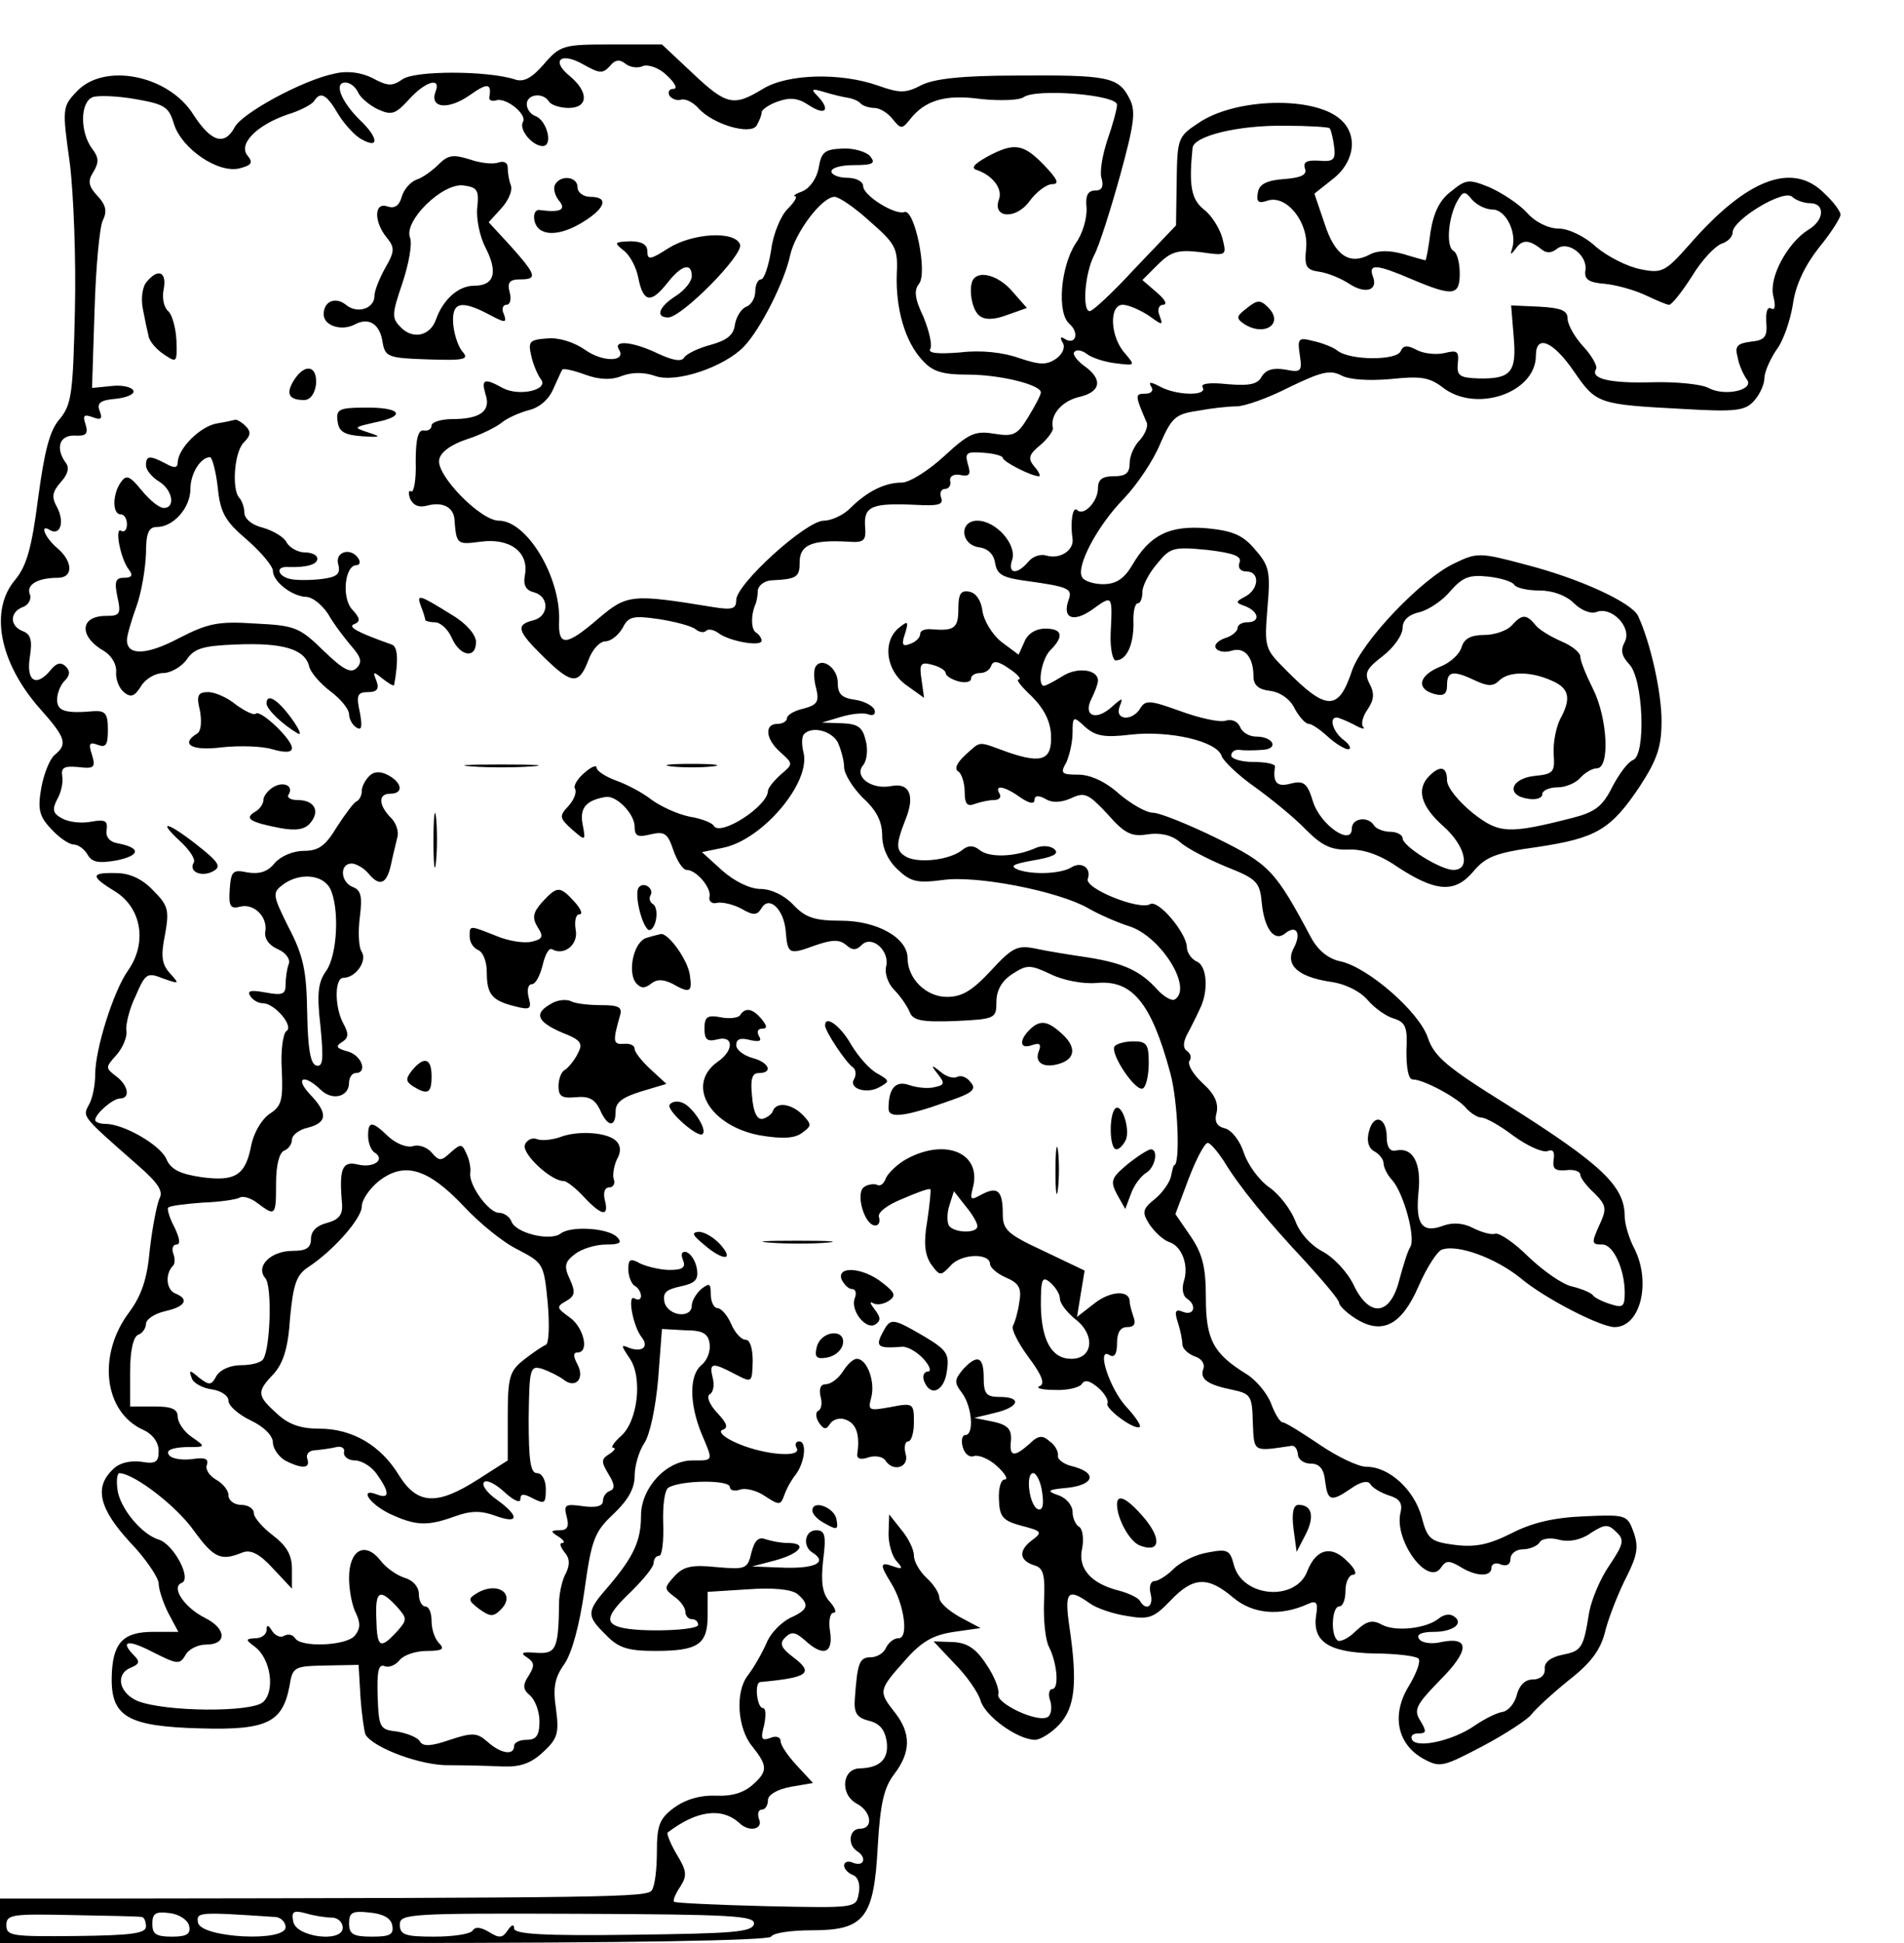 <?xml version="1.0" standalone="no"?>
<!DOCTYPE svg PUBLIC "-//W3C//DTD SVG 20010904//EN"
 "http://www.w3.org/TR/2001/REC-SVG-20010904/DTD/svg10.dtd">
<svg version="1.0" xmlns="http://www.w3.org/2000/svg"
 width="300pt" height="306pt" viewBox="0 0 300 306"
 preserveAspectRatio="xMidYMid meet">
<g transform="translate(0,306) scale(0.1,-0.1)"
fill="#000000" stroke="none">
<path d="M857 2959 c-19 -22 -32 -29 -46 -24 -44 14 -158 14 -177 0 -16 -11
-23 -11 -47 2 -18 9 -40 12 -60 7 -50 -10 -145 -62 -157 -84 -16 -30 -37 -24
-65 19 -39 63 -141 83 -184 37 -23 -24 -23 -27 -11 -113 6 -48 10 -153 8 -233
-3 -129 -5 -147 -24 -170 -16 -18 -24 -51 -34 -125 -10 -78 -18 -106 -36 -128
-41 -48 -25 -130 38 -202 42 -47 45 -57 24 -74 -8 -7 -17 -30 -21 -52 -6 -34
-3 -45 16 -65 12 -13 28 -24 35 -24 7 0 17 -7 22 -16 7 -12 17 -14 46 -9 38 8
38 20 1 27 -12 2 -19 10 -17 21 2 14 -2 17 -24 13 -15 -3 -35 -1 -46 5 -15 8
-16 14 -8 30 6 10 10 27 8 37 -2 13 3 16 25 14 25 -3 28 -1 22 19 -6 18 -4 21
9 16 13 -5 16 0 16 24 0 25 -4 30 -22 29 -45 -4 -58 0 -58 18 0 10 5 23 12 30
8 8 9 15 2 22 -8 8 -15 6 -24 -5 -23 -28 -39 -18 -33 20 4 26 2 36 -11 41 -21
8 -21 30 0 38 9 3 14 13 11 20 -6 15 12 26 44 26 25 0 24 26 -1 47 -20 17 -28
39 -11 28 16 -9 23 13 11 36 -9 16 -8 24 6 40 11 12 14 23 7 31 -16 23 -9 43
15 42 18 -1 21 3 17 17 -5 15 -3 17 11 12 13 -5 16 -3 11 10 -5 12 1 17 26 19
18 2 30 8 27 13 -3 6 -19 9 -35 7 l-30 -3 4 123 c2 68 8 131 13 141 7 14 5 24
-8 38 -15 16 -16 24 -7 38 9 15 9 23 -2 37 -19 26 -19 73 1 81 8 3 39 2 67 -3
46 -8 53 -12 61 -39 12 -39 70 -79 104 -70 19 5 21 9 12 20 -15 18 14 48 64
65 20 6 38 16 41 21 10 16 20 10 38 -21 10 -16 27 -35 38 -40 27 -15 25 4 -5
32 -29 29 -40 58 -22 58 8 0 16 -7 20 -15 3 -8 17 -20 31 -27 22 -10 28 -8 49
15 27 30 52 36 42 12 -9 -26 21 -28 54 -5 28 20 35 19 31 -3 -1 -5 4 -7 11 -5
15 5 49 -22 42 -34 -7 -12 15 -38 31 -38 17 0 7 40 -11 47 -8 3 -14 11 -14 19
0 16 26 19 35 4 3 -5 17 -10 31 -10 31 0 32 25 2 50 -31 25 -14 39 22 18 25
-14 30 -14 41 -2 8 10 15 11 24 4 7 -6 20 -8 28 -4 9 3 26 -3 38 -15 13 -12
17 -21 10 -21 -7 0 -9 -5 -6 -11 4 -5 12 -8 18 -6 7 2 19 -4 27 -13 23 -26 82
-43 92 -28 4 7 8 16 8 21 0 4 11 12 25 17 20 7 32 6 50 -6 26 -17 34 -7 13 15
-11 11 -9 12 11 6 13 -4 30 -8 37 -9 7 -1 17 -5 20 -9 4 -4 14 -7 22 -7 8 0
21 -8 28 -17 13 -16 15 -17 27 -2 24 31 56 41 113 33 30 -3 60 -2 67 3 19 14
147 4 147 -12 0 -7 -7 -32 -15 -55 -8 -24 -13 -52 -9 -62 3 -12 0 -18 -10 -18
-12 0 -16 -8 -14 -27 1 -16 -6 -41 -17 -56 -24 -37 -30 -110 -10 -127 16 -14
10 -34 -7 -24 -7 5 -8 2 -4 -5 5 -7 1 -18 -10 -26 -15 -10 -25 -10 -58 1 -25
9 -60 13 -93 9 -37 -3 -52 -1 -47 6 3 6 -2 28 -11 50 -14 29 -15 42 -7 52 14
17 -7 119 -23 113 -15 -5 -65 26 -65 41 0 7 -11 13 -25 13 -14 0 -25 5 -25 10
0 6 16 10 36 10 30 0 34 3 25 14 -6 7 -26 13 -43 12 -28 -1 -34 -5 -38 -30 -3
-17 -14 -32 -25 -37 -11 -4 -17 -8 -12 -8 4 -1 -2 -10 -12 -20 -11 -11 -23
-40 -26 -65 -4 -25 -11 -46 -16 -46 -5 0 -9 -9 -9 -19 0 -10 -6 -21 -14 -24
-8 -3 -16 -16 -18 -28 -2 -17 -13 -25 -38 -32 -19 -5 -38 -14 -42 -20 -4 -7
-17 -5 -41 6 -39 19 -71 22 -62 7 13 -20 -25 -21 -53 -1 -17 12 -42 20 -60 18
-28 -2 -30 -5 -25 -27 3 -14 10 -30 15 -37 14 -17 -34 -28 -60 -14 -29 16 -34
14 -27 -10 9 -26 -8 -39 -52 -39 -18 0 -33 -5 -33 -10 0 -6 -6 -9 -12 -8 -9 2
-13 -13 -13 -49 1 -28 -3 -49 -7 -47 -4 3 -5 -2 -2 -11 5 -11 14 -15 28 -11
24 6 40 -3 42 -21 3 -41 4 -41 42 -36 46 6 76 -17 69 -53 -3 -16 2 -24 15 -27
24 -7 23 -38 -2 -44 -28 -7 -25 -17 17 -58 44 -43 55 -44 70 -5 6 17 18 30 27
30 8 0 20 9 27 21 9 18 16 20 57 14 26 -4 52 -11 58 -16 6 -5 14 -6 17 -2 4 3
12 1 19 -4 17 -13 68 -22 68 -12 0 4 -4 10 -9 13 -8 5 -8 29 0 46 1 3 3 12 3
20 1 8 10 15 21 16 41 2 45 5 45 29 0 27 20 35 75 32 27 -2 30 1 28 25 -2 31
12 36 79 33 36 -2 45 0 41 11 -3 8 0 14 6 14 6 0 10 6 8 13 -1 7 6 11 16 9 15
-3 17 1 12 17 -5 18 -2 20 24 18 17 -1 31 -5 31 -8 0 -6 45 -29 57 -29 3 0 0
7 -7 15 -11 13 -9 19 9 34 12 10 21 23 20 27 -5 21 15 43 42 49 34 8 37 28 7
49 -12 9 -19 19 -15 22 4 4 12 2 19 -3 7 -6 28 -13 45 -15 32 -4 32 -4 16 15
-24 26 -26 77 -4 77 9 0 27 -8 41 -17 22 -16 23 -16 17 0 -4 10 -1 17 6 17 7
1 2 9 -11 20 l-22 19 24 24 c21 21 32 24 67 20 42 -6 42 -6 35 22 -4 15 -17
36 -29 45 -20 16 -24 37 -18 97 2 19 72 36 145 35 37 0 70 -2 71 -4 2 -2 5
-14 7 -28 3 -22 -1 -25 -24 -23 -19 1 -25 -2 -22 -12 4 -10 -5 -15 -33 -17
-27 -2 -39 -8 -41 -21 -3 -15 1 -18 15 -13 30 10 65 -34 61 -75 -3 -29 0 -34
21 -37 14 -2 35 -11 47 -19 26 -17 46 -10 37 12 -7 20 6 19 62 -5 64 -27 75
-26 75 9 0 17 -4 33 -10 36 -12 7 -8 53 6 78 9 16 12 17 23 3 8 -9 22 -16 33
-16 20 0 38 -35 31 -60 -4 -12 -3 -12 5 -2 10 15 21 15 40 0 8 -7 16 -7 25 0
17 14 49 -10 45 -34 -2 -14 5 -19 31 -21 19 -2 47 -10 64 -18 17 -8 33 -15 37
-15 4 0 20 20 36 45 15 25 36 47 46 51 10 3 18 11 18 18 0 20 81 69 94 56 5
-5 18 -10 28 -10 24 0 23 -27 -3 -42 -33 -21 -62 -75 -55 -104 4 -16 3 -23 -3
-20 -6 4 -9 -5 -8 -21 2 -23 -2 -29 -24 -31 -22 -3 -26 -7 -21 -25 2 -12 9
-27 14 -34 14 -17 -34 -28 -60 -14 -11 6 -51 10 -89 9 -68 -2 -98 6 -88 21 2
5 -7 21 -20 35 -14 15 -25 35 -25 44 0 13 -10 17 -44 19 l-45 2 4 -49 c5 -56
-4 -67 -55 -66 -30 1 -35 4 -33 24 2 19 -1 21 -21 16 -13 -3 -33 -1 -44 5 -15
8 -21 7 -25 -2 -6 -15 -80 -15 -100 1 -6 5 -24 12 -38 15 -23 6 -25 4 -21 -22
4 -26 2 -28 -23 -23 -19 3 -30 0 -37 -11 -6 -12 -19 -15 -54 -12 -28 3 -43 1
-39 -5 8 -14 -41 -13 -67 1 -15 8 -19 8 -14 0 4 -6 0 -11 -9 -11 -17 0 -17 -2
2 -46 2 -6 -3 -18 -11 -27 -9 -9 -16 -25 -16 -36 0 -16 -6 -21 -25 -21 -18 0
-25 -5 -25 -19 0 -21 -23 -45 -33 -34 -7 6 -11 -20 -7 -46 2 -18 -20 -32 -41
-26 -9 3 -22 -1 -29 -10 -18 -21 -33 -19 -25 4 7 24 -26 61 -55 61 -29 0 -27
-38 3 -42 14 -2 23 -11 25 -25 3 -18 12 -23 50 -28 65 -9 72 -12 66 -29 -11
-30 7 -37 37 -16 32 23 32 24 29 -37 -1 -24 3 -43 8 -43 17 0 28 24 28 58 -1
17 2 32 7 32 4 0 7 8 7 18 0 9 10 29 23 44 21 26 26 27 79 22 42 -5 55 -10 51
-20 -3 -8 1 -14 11 -14 21 0 20 -27 -1 -39 -17 -9 -17 -10 0 -16 21 -9 23 -25
2 -25 -8 0 -15 -4 -15 -9 0 -5 -9 -13 -20 -16 -11 -4 -18 -11 -14 -16 3 -5 14
-7 24 -4 21 7 35 -10 35 -40 0 -14 8 -21 26 -23 16 -2 32 -13 39 -28 7 -13 17
-24 22 -24 5 0 18 -9 30 -20 12 -11 27 -20 32 -20 6 0 3 7 -6 14 -17 12 -25
36 -12 36 3 0 15 -5 27 -11 12 -7 19 -8 15 -4 -4 4 -1 17 7 28 10 15 11 25 3
40 -9 17 -5 24 21 44 17 13 31 33 31 44 0 12 9 21 27 25 15 4 37 19 49 34 19
21 29 25 58 22 20 -2 39 -8 42 -13 3 -5 21 -9 40 -9 21 0 42 -8 54 -20 11 -11
26 -17 35 -14 24 10 57 -24 45 -47 -7 -13 -5 -22 7 -35 22 -22 27 -143 6 -151
-8 -3 -22 -22 -33 -43 -15 -30 -27 -39 -62 -48 -102 -26 -116 -25 -158 8 -22
18 -40 40 -40 51 0 22 -11 24 -28 7 -21 -21 -13 -48 22 -79 35 -31 44 -69 16
-69 -20 0 -80 37 -80 50 0 5 -9 10 -19 10 -11 0 -23 5 -26 10 -9 15 -35 12
-35 -5 0 -28 -49 5 -61 42 -9 30 -15 34 -35 29 -22 -6 -29 1 -25 27 0 4 -15 7
-34 7 -19 0 -35 5 -35 10 0 6 6 10 13 9 6 -1 22 -1 35 0 28 1 19 21 -9 21 -11
0 -22 7 -25 15 -4 9 -13 13 -23 10 -9 -3 -41 4 -71 15 -47 17 -55 18 -63 5
-12 -21 -41 -20 -33 2 6 15 5 15 -13 -1 -25 -22 -45 -13 -31 14 5 10 10 23 10
28 0 18 -33 22 -56 7 -13 -8 -26 -15 -29 -15 -11 0 -4 42 10 56 22 22 19 34
-8 34 -15 0 -28 -8 -33 -21 l-9 -20 -27 20 c-15 12 -28 34 -30 49 -2 16 -10
28 -20 30 -14 3 -18 -3 -18 -27 0 -30 -6 -35 -42 -32 -10 1 -18 -2 -18 -7 0
-6 -7 -13 -16 -16 -12 -5 -14 -1 -8 16 6 20 5 21 -10 9 -26 -22 -20 -67 12
-90 l28 -20 -4 29 c-4 25 -1 28 17 23 12 -3 21 -9 21 -13 0 -4 9 -10 20 -13
11 -3 20 -1 20 4 0 5 6 9 14 9 8 0 16 5 18 12 3 8 11 7 28 -5 14 -9 20 -17 15
-17 -5 0 5 -12 21 -27 19 -19 29 -39 30 -60 2 -40 -14 -46 -67 -28 -50 18 -42
19 -68 -4 -13 -12 -18 -22 -11 -26 5 -3 10 -18 10 -32 0 -19 4 -24 16 -19 9 3
22 6 30 6 9 0 12 5 9 10 -9 15 8 12 33 -6 13 -9 22 -11 22 -4 0 7 6 8 17 2 11
-7 25 -6 41 1 21 10 27 7 57 -25 27 -31 38 -36 63 -32 20 3 38 -1 51 -12 11
-10 44 -27 73 -39 48 -19 53 -24 56 -56 4 -42 20 -63 37 -49 17 14 26 1 14
-22 -15 -27 5 -46 56 -54 24 -3 48 -15 60 -29 11 -13 30 -26 41 -29 19 -6 22
-14 20 -51 0 -27 3 -45 10 -45 17 0 71 -29 84 -45 7 -8 18 -15 24 -15 7 0 30
-13 51 -29 22 -16 45 -26 53 -24 9 4 12 -1 10 -13 -2 -15 2 -18 19 -17 13 2
23 -2 23 -7 0 -5 10 -18 22 -29 18 -18 20 -24 10 -46 -15 -33 -15 -35 3 -35
17 0 35 -39 35 -76 0 -22 -3 -24 -22 -18 -13 4 -25 10 -28 14 -3 4 -17 10 -33
14 -15 3 -46 25 -69 47 -22 22 -46 38 -52 36 -6 -2 -21 2 -35 9 -15 8 -32 9
-46 4 -34 -13 -45 1 -40 52 5 47 -9 72 -36 66 -9 -2 -14 6 -14 21 0 32 -21 38
-28 9 -4 -14 -1 -26 8 -31 8 -4 15 -13 15 -19 0 -6 6 -19 14 -27 18 -21 37
-91 28 -105 -4 -6 -11 -29 -17 -51 -14 -57 -47 -61 -72 -9 -10 21 -32 44 -49
53 -19 10 -36 29 -43 48 -7 18 -25 42 -41 53 -16 11 -34 36 -40 54 -6 19 -19
36 -30 39 -13 3 -17 11 -13 25 3 15 -3 29 -22 46 -15 14 -24 29 -21 35 4 5 2
12 -4 16 -6 4 -6 13 0 25 6 11 15 29 20 40 15 29 12 70 -5 76 -8 4 -15 14 -15
23 -1 22 -45 75 -58 67 -17 -10 -104 25 -98 40 6 17 -10 28 -26 18 -16 -10
-59 -12 -83 -4 -15 6 -10 9 23 15 30 5 41 10 34 17 -6 6 -19 7 -29 3 -33 -15
-74 -16 -89 -4 -10 8 -18 8 -27 1 -19 -16 -67 -22 -88 -12 -18 10 -18 19 -2
60 15 37 6 58 -23 52 -31 -6 -59 15 -44 33 6 7 8 25 4 39 -5 21 -12 26 -38 27
l-31 1 30 9 c17 5 36 7 43 4 8 -3 12 0 10 7 -3 7 -17 14 -31 16 -21 3 -27 9
-27 27 0 23 -25 41 -35 25 -3 -5 -3 -20 1 -34 5 -21 2 -26 -20 -32 -14 -3 -26
-10 -26 -15 0 -5 -7 -9 -15 -9 -21 0 -19 -24 5 -45 20 -18 20 -18 0 -35 -11
-10 -20 -21 -20 -26 -1 -24 -74 -71 -85 -55 -2 5 -20 12 -39 15 -19 4 -45 16
-60 27 -14 11 -39 24 -56 30 -16 6 -30 15 -30 20 0 5 -9 1 -19 -8 -11 -9 -18
-21 -15 -25 3 -5 -1 -17 -10 -27 -15 -16 -15 -19 5 -37 22 -19 22 -19 17 8 -5
26 6 38 37 43 17 2 45 -27 45 -47 0 -15 5 -17 25 -12 22 5 27 2 36 -25 6 -17
15 -31 21 -31 15 0 39 -28 36 -42 -2 -7 4 -12 11 -10 8 2 26 -2 39 -9 19 -11
25 -11 32 1 12 20 35 -2 38 -36 3 -37 5 -38 46 -23 26 9 38 10 49 1 10 -9 16
-9 25 0 16 16 45 -10 38 -35 -2 -10 3 -26 13 -36 10 -10 20 -25 24 -34 5 -14
18 -17 72 -15 63 3 65 4 65 30 0 18 8 33 25 44 23 15 28 15 60 0 20 -10 52
-16 73 -14 56 5 86 -31 116 -142 12 -43 16 -145 6 -145 -1 0 -3 -8 -5 -18 -2
-9 -13 -25 -25 -35 -20 -16 -21 -21 -9 -40 8 -12 22 -25 31 -28 20 -6 32 -37
23 -63 -3 -11 -1 -22 5 -26 16 -10 12 -28 -6 -21 -12 5 -14 1 -8 -17 4 -12 7
-28 7 -34 0 -7 9 -15 19 -19 11 -3 17 -12 14 -20 -6 -16 7 -25 47 -33 28 -6
30 -10 31 -51 2 -48 0 -46 61 -37 5 1 9 -5 10 -13 0 -8 9 -15 20 -15 14 0 21
-8 23 -28 4 -31 9 -33 41 -11 14 10 26 13 30 7 3 -6 17 -14 29 -18 17 -5 22
-12 19 -26 -12 -44 44 -120 64 -87 7 10 12 11 29 1 25 -16 50 -17 50 -2 0 6 7
9 15 5 9 -3 15 0 15 9 0 8 9 15 19 15 11 0 23 5 27 11 3 6 17 8 31 4 16 -4 35
0 50 11 22 14 27 14 40 1 13 -12 11 -19 -11 -52 -14 -20 -28 -53 -32 -74 -9
-57 -12 -61 -42 -67 -19 -4 -29 -12 -28 -22 1 -10 -7 -17 -19 -17 -12 0 -21
-9 -25 -24 -3 -13 -13 -25 -22 -27 -9 -1 -29 -11 -45 -22 -33 -23 -90 -36 -98
-22 -3 6 1 10 9 10 14 0 14 3 4 20 -11 17 -7 25 31 64 47 47 47 69 2 60 -16
-4 -32 -1 -35 5 -5 7 4 11 23 11 31 0 49 14 31 25 -6 4 -16 2 -23 -4 -20 -16
-68 -21 -89 -10 -16 9 -25 6 -42 -10 -12 -12 -26 -18 -29 -14 -11 10 -8 53 3
53 6 0 10 11 10 25 0 14 6 25 12 25 7 0 3 10 -9 21 -25 26 -49 20 -63 -15 -18
-49 -103 -42 -116 10 -6 23 -10 25 -41 19 -19 -3 -43 -15 -54 -26 -10 -10 -24
-19 -30 -19 -6 0 -9 -9 -6 -20 5 -20 -7 -28 -17 -11 -3 5 -18 12 -33 16 -44
11 -65 35 -58 66 3 15 1 30 -4 34 -6 3 -11 14 -11 24 0 10 -10 22 -22 26 -20
7 -18 9 15 12 42 5 46 24 6 34 -13 3 -23 11 -22 16 1 6 -4 17 -13 23 -11 10
-18 10 -32 -4 -25 -22 -32 -20 -29 6 1 17 -5 24 -28 29 l-30 6 33 8 c38 9 43
25 7 25 -21 0 -25 5 -25 30 0 34 -10 38 -33 13 -13 -16 -14 -20 -1 -37 16 -22
19 -66 5 -66 -5 0 -7 -9 -4 -19 3 -11 11 -17 18 -14 8 2 24 -5 36 -16 13 -12
18 -21 12 -21 -6 0 -10 -14 -9 -32 1 -27 6 -33 36 -41 31 -8 33 -10 17 -22
-22 -16 -22 -32 2 -40 15 -4 18 -14 16 -58 -1 -28 2 -60 8 -71 13 -26 16 -66
5 -66 -5 0 -7 -9 -3 -19 3 -11 1 -22 -4 -25 -16 -10 -83 22 -78 36 2 7 -6 28
-19 47 -17 26 -31 34 -53 35 l-30 1 33 -35 c19 -19 37 -45 41 -58 7 -25 59
-62 86 -62 8 0 26 11 38 24 25 27 29 66 16 154 -8 55 -3 62 32 37 11 -8 38
-17 59 -20 34 -6 42 -3 68 24 36 38 59 39 99 5 31 -26 74 -30 118 -10 13 6 16
2 13 -16 -7 -43 18 -60 90 -62 35 0 67 -4 71 -8 4 -4 -3 -23 -15 -43 -28 -45
-19 -92 23 -115 26 -14 30 -13 93 20 36 19 71 42 77 50 7 9 33 33 59 54 36 28
51 49 58 80 6 22 21 60 33 83 17 34 19 47 11 70 -10 27 -11 28 -78 25 -48 -2
-82 -10 -115 -27 -36 -18 -57 -22 -89 -18 -38 5 -43 9 -52 44 -12 43 -51 79
-87 79 -13 0 -46 16 -74 35 -28 19 -54 35 -58 35 -4 0 -12 13 -18 29 -6 16
-23 37 -39 47 -52 32 -64 54 -64 120 0 48 -5 69 -24 97 l-24 35 21 56 c12 31
25 56 30 56 4 0 15 -13 25 -28 24 -40 68 -94 130 -160 28 -31 52 -59 52 -64 0
-4 11 -15 25 -24 42 -27 73 -12 100 50 13 30 30 56 37 58 25 9 86 -14 124 -45
38 -32 126 -77 148 -77 41 0 58 71 31 124 -8 15 -15 38 -15 50 0 48 -36 82
-185 176 -95 59 -115 76 -125 105 -13 41 -95 112 -138 121 -19 4 -35 17 -46
37 -57 107 -66 116 -149 157 -45 22 -90 40 -100 40 -11 0 -35 14 -54 30 -21
19 -45 30 -64 30 -26 0 -29 2 -19 19 5 11 10 32 10 47 0 26 1 27 20 9 16 -14
30 -17 71 -12 61 7 137 -10 144 -34 3 -8 27 -31 53 -49 26 -19 62 -48 80 -67
25 -25 40 -32 67 -31 22 1 49 -8 75 -26 62 -41 92 -43 121 -9 20 24 36 30 101
39 93 14 116 27 162 96 28 43 34 63 34 103 0 44 -17 122 -37 165 -10 21 -92
59 -178 81 -71 19 -76 19 -111 2 -52 -24 -147 -124 -162 -170 -21 -63 -40 -63
-104 2 -33 33 -34 35 -29 97 5 57 3 67 -19 92 -19 23 -35 30 -76 34 -59 5 -90
-10 -118 -58 -13 -22 -26 -30 -46 -30 -15 0 -30 5 -33 11 -10 16 23 80 66 124
21 22 47 61 57 86 18 41 24 47 59 52 21 4 48 7 61 7 13 0 50 13 83 30 50 24
64 28 82 19 12 -7 43 -9 78 -6 47 5 61 3 82 -13 52 -41 147 -9 147 50 0 34 27
23 60 -25 35 -51 38 -52 171 -59 84 -5 99 -3 113 13 9 10 16 26 16 35 0 10 9
30 19 45 11 14 22 47 26 72 4 30 19 61 41 89 19 23 34 47 34 52 0 5 -11 20
-25 33 -50 51 -122 24 -212 -79 -39 -44 -44 -47 -78 -40 -21 4 -52 20 -70 35
-18 17 -44 29 -59 29 -16 0 -37 10 -50 25 -13 14 -39 31 -59 40 -32 13 -37 13
-60 -6 -18 -13 -28 -33 -33 -64 -3 -25 -7 -45 -8 -45 0 0 -16 4 -35 10 -22 6
-40 6 -53 -1 -32 -17 -55 -1 -71 49 l-16 47 29 23 c35 27 40 70 12 94 -41 37
-166 34 -224 -6 -32 -21 -33 -24 -34 -92 l-1 -69 -64 -67 c-35 -38 -67 -68
-72 -68 -12 0 -8 59 7 88 8 15 26 72 41 126 23 84 25 102 14 122 -17 33 -35
36 -176 35 -87 0 -131 -5 -151 -15 -25 -13 -34 -13 -68 -1 -59 21 -143 19
-182 -5 -46 -28 -57 -26 -111 25 l-48 45 -79 0 c-76 0 -81 -1 -107 -31z m514
-248 c40 -35 44 -42 42 -82 -2 -55 13 -107 40 -136 16 -18 31 -23 72 -23 51 0
115 -16 115 -28 0 -4 -9 -21 -20 -39 -17 -28 -23 -31 -54 -26 -30 5 -40 0 -79
-36 -24 -22 -54 -41 -66 -41 -27 0 -55 -14 -82 -41 -10 -10 -29 -19 -41 -19
-28 0 -138 -100 -138 -125 0 -14 -6 -16 -37 -11 -128 21 -135 20 -180 -18 -51
-44 -64 -45 -62 -3 2 69 -51 157 -95 157 -29 0 -99 72 -94 96 2 12 19 24 43
32 22 7 46 19 55 26 8 7 28 16 43 20 17 4 32 17 39 34 7 15 13 29 14 30 2 2
17 -1 36 -8 22 -8 41 -9 58 -2 16 6 35 6 52 0 33 -12 109 14 140 46 26 27 64
102 73 144 8 36 50 92 70 92 7 0 32 -17 56 -39z m-51 -820 c5 -11 10 -29 10
-39 0 -11 14 -33 30 -49 21 -19 30 -37 30 -59 0 -19 9 -39 24 -53 21 -20 31
-22 71 -17 52 8 181 -17 229 -44 17 -10 47 -23 66 -29 49 -16 100 -97 71 -115
-4 -3 -17 4 -27 15 -27 30 -53 42 -109 51 -27 4 -65 10 -83 14 -29 6 -37 2
-71 -35 -29 -31 -45 -41 -69 -41 -33 0 -62 29 -62 61 0 32 -48 59 -105 59 -42
0 -56 5 -75 25 -14 15 -35 25 -52 25 -16 0 -41 12 -60 29 l-32 29 34 7 c62 13
138 103 126 150 -3 12 -3 25 1 29 13 13 43 5 53 -13z m322 -1181 c3 -19 1 -29
-6 -27 -14 4 -21 57 -8 57 5 0 12 -14 14 -30z"/>
<path d="M1555 2813 c-21 -12 -26 -18 -15 -21 25 -9 40 -30 34 -46 -11 -30 27
-32 48 -3 11 15 27 27 36 27 12 0 8 8 -13 30 -33 34 -47 36 -90 13z"/>
<path d="M691 2801 c-9 -9 -25 -21 -35 -24 -10 -4 -20 -16 -23 -27 -4 -14 -11
-19 -23 -15 -21 7 -21 -25 0 -50 12 -15 12 -21 -3 -47 -9 -16 -17 -36 -17 -44
0 -20 -27 -29 -45 -14 -16 13 -35 6 -35 -15 0 -18 28 -27 49 -16 22 12 40 1
44 -29 4 -22 9 -24 71 -26 59 -2 66 0 54 13 -7 9 -13 29 -14 44 -2 33 12 37
56 14 26 -14 29 -14 24 0 -4 8 -2 15 4 15 6 0 8 9 5 20 -4 15 0 20 16 20 28 0
27 6 -14 52 l-35 38 20 22 c11 12 18 28 15 36 -3 7 -5 20 -5 28 0 8 -6 11 -15
8 -8 -3 -28 -1 -45 5 -26 8 -34 7 -49 -8z m61 -68 c-2 -17 4 -46 13 -63 20
-39 14 -60 -18 -60 -25 0 -49 -22 -60 -53 -9 -26 -36 -32 -55 -13 -15 15 -15
20 2 70 10 30 16 62 12 72 -10 26 51 86 84 82 22 -3 25 -7 22 -35z"/>
<path d="M875 2770 c-4 -6 -1 -17 5 -25 13 -15 4 -20 -28 -16 -8 2 -12 -5 -10
-16 5 -25 37 -27 76 -3 36 22 42 40 12 40 -11 0 -20 7 -20 15 0 17 -26 20 -35
5z"/>
<path d="M1053 2669 c-28 -18 -33 -19 -33 -5 0 11 -9 16 -27 16 -25 -1 -26 -2
-11 -14 10 -7 21 -27 24 -45 8 -38 20 -39 46 -6 22 28 38 32 38 10 0 -8 -11
-22 -25 -31 -27 -17 -33 -34 -12 -34 22 1 119 99 113 115 -8 22 -75 18 -113
-6z"/>
<path d="M231 2616 c-7 -8 -9 -27 -6 -42 3 -16 7 -35 9 -43 1 -8 12 -21 24
-29 21 -14 21 -13 20 22 -1 20 -7 41 -13 46 -7 6 -10 21 -7 35 5 27 -9 33 -27
11z"/>
<path d="M1535 2622 c-10 -10 -5 -49 8 -59 8 -7 23 -7 44 1 l31 11 -22 25
c-20 24 -49 34 -61 22z"/>
<path d="M1965 2575 c-17 -13 -18 -16 -5 -25 32 -21 64 0 38 26 -12 12 -17 12
-33 -1z"/>
<path d="M463 2461 c-13 -21 -8 -31 16 -31 10 0 17 10 19 25 2 30 -18 33 -35
6z"/>
<path d="M532 2396 c2 -16 11 -21 38 -23 30 -2 32 -1 10 6 -24 8 -23 8 12 16
50 10 39 24 -18 23 -40 0 -45 -3 -42 -22z"/>
<path d="M341 2393 c-26 -5 -60 -39 -61 -61 0 -9 -5 -10 -19 -2 -25 13 -31 13
-31 -3 0 -7 9 -18 20 -25 22 -13 27 -42 8 -42 -7 0 -22 12 -35 28 -19 23 -24
25 -33 12 -13 -19 -13 -50 0 -50 6 0 10 -7 10 -16 0 -8 -4 -13 -9 -10 -11 7
-1 -45 12 -61 7 -9 5 -13 -8 -13 -13 0 -15 -6 -10 -30 6 -27 4 -30 -18 -30
-42 0 -43 -33 -2 -56 11 -7 19 -21 18 -32 -1 -11 4 -25 12 -32 11 -9 17 -7 27
9 7 12 23 21 35 21 12 0 29 10 37 21 12 18 26 22 78 24 73 3 108 -7 115 -34 2
-10 18 -28 34 -40 16 -12 29 -28 29 -36 0 -7 5 -17 12 -21 8 -5 9 2 5 24 -6
27 -4 32 13 32 14 0 18 5 13 18 -6 15 -5 15 10 3 9 -7 17 -12 18 -10 7 39 6
61 -4 64 -54 19 -70 28 -59 32 10 4 10 9 -3 23 -17 18 -12 70 7 70 5 0 6 5 3
10 -12 19 -38 11 -32 -9 4 -15 -2 -20 -27 -23 -17 -2 -39 -2 -48 0 -20 4 -25
20 -5 19 30 -1 47 4 47 13 0 6 -9 10 -20 10 -10 0 -23 7 -28 15 -4 9 -21 19
-38 24 -17 4 -29 14 -29 24 0 8 -4 19 -8 23 -12 13 -8 72 7 87 11 11 12 17 3
26 -6 6 -13 10 -16 10 -4 -1 -17 -4 -30 -6z m2 -100 c4 -41 12 -54 46 -83 23
-20 41 -42 41 -49 0 -17 30 -40 52 -41 10 0 25 -12 35 -27 9 -16 26 -38 37
-51 15 -17 17 -25 8 -34 -9 -9 -21 -3 -52 27 -38 37 -45 40 -108 43 -59 4 -75
0 -120 -23 -51 -27 -82 -28 -82 -3 0 7 7 31 15 53 8 22 14 59 15 83 0 32 4 42
17 42 26 0 53 30 53 60 0 24 16 50 31 50 3 0 9 -21 12 -47z"/>
<path d="M663 2106 c4 -10 7 -20 7 -22 0 -2 7 -4 15 -4 9 0 21 -11 27 -25 13
-29 38 -33 38 -6 0 11 -15 29 -37 42 -53 33 -57 34 -50 15z"/>
<path d="M2382 2075 c-7 -8 -27 -15 -43 -15 -22 0 -32 -6 -36 -19 -3 -11 -18
-25 -34 -31 -34 -14 -38 -35 -9 -43 15 -4 20 0 20 14 0 22 9 24 45 7 19 -9 28
-9 37 0 15 15 50 15 83 0 28 -12 31 -28 13 -61 -6 -12 -11 -36 -10 -54 2 -29
0 -32 -30 -35 -38 -4 -46 -31 -10 -36 12 -2 22 1 22 7 0 6 11 11 24 11 13 0
29 7 36 15 7 8 19 15 26 15 21 0 17 79 -6 125 -11 22 -20 44 -20 51 0 6 -13
17 -30 24 -16 7 -35 18 -41 26 -14 17 -21 17 -37 -1z"/>
<path d="M315 1941 c3 -17 2 -32 -4 -36 -28 -17 -9 -28 38 -22 28 3 64 2 80
-3 21 -6 31 -5 31 2 0 14 -50 61 -57 54 -3 -3 -17 4 -31 14 -13 11 -33 20 -44
20 -16 0 -19 -5 -13 -29z"/>
<path d="M420 1952 c0 -9 25 -33 49 -47 7 -4 3 6 -10 24 -22 30 -39 40 -39 23z"/>
<path d="M743 1853 c26 -2 68 -2 95 0 26 2 4 3 -48 3 -52 0 -74 -1 -47 -3z"/>
<path d="M1058 1853 c17 -2 47 -2 65 0 17 2 3 4 -33 4 -36 0 -50 -2 -32 -4z"/>
<path d="M582 1838 c-7 -7 -12 -17 -12 -24 0 -7 -4 -14 -8 -16 -4 -1 -18 -20
-31 -40 -18 -30 -29 -38 -52 -38 -17 0 -36 -8 -46 -19 -11 -14 -24 -18 -43
-15 -23 5 -26 2 -28 -26 -2 -27 1 -32 16 -28 22 6 44 -16 40 -39 -2 -11 6 -22
20 -28 12 -5 20 -16 17 -23 -3 -8 -5 -22 -5 -33 0 -15 -5 -17 -32 -12 -22 4
-29 3 -24 -5 4 -7 13 -12 20 -12 19 0 50 -37 37 -44 -5 -4 -9 -31 -7 -61 2
-47 0 -57 -19 -69 -13 -9 -25 -30 -29 -49 -9 -48 -25 -58 -78 -51 -34 5 -49
12 -56 29 -10 22 -67 55 -96 55 -9 0 -16 3 -16 6 0 10 28 34 39 34 17 0 13 21
-6 35 -17 13 -17 14 0 33 10 11 18 29 16 39 -1 10 5 35 15 55 15 35 18 37 43
27 26 -9 26 -9 11 8 -13 14 -15 27 -8 61 7 39 5 46 -19 70 -17 18 -37 27 -58
27 -41 1 -41 -5 0 -30 40 -26 49 -80 19 -123 -23 -32 -52 -124 -52 -164 0 -16
-4 -38 -10 -48 -10 -19 -12 -17 77 -95 32 -28 41 -41 34 -53 -4 -10 -11 -45
-15 -80 -4 -46 -13 -72 -32 -98 -51 -67 -41 -158 22 -186 15 -7 24 -20 24 -33
0 -18 -5 -21 -28 -17 -18 2 -35 -2 -45 -13 -29 -28 -20 -62 28 -114 25 -26 45
-56 45 -65 0 -9 7 -30 15 -46 l16 -30 -40 0 c-48 0 -64 -18 -65 -72 -1 -62 26
-77 140 -80 104 -3 129 9 140 66 5 31 7 32 57 33 l52 1 3 -51 c2 -28 6 -55 8
-59 13 -21 88 -49 132 -48 26 0 64 -1 84 -2 28 -1 45 5 64 23 23 21 25 30 20
68 -5 33 -2 49 13 70 12 17 24 61 32 117 11 80 16 92 46 120 23 22 33 40 33
60 0 16 7 39 15 51 9 13 18 56 22 101 l6 79 36 -2 c28 0 37 -5 39 -21 2 -12
-4 -27 -13 -34 -19 -16 -19 -60 0 -107 19 -45 20 -43 -14 -43 -41 0 -81 -43
-81 -87 0 -40 -12 -65 -51 -111 -35 -40 -36 -46 -4 -77 19 -20 34 -25 77 -25
68 0 83 10 83 56 l0 37 63 4 c40 3 68 0 78 -7 20 -17 18 -25 -11 -38 -14 -7
-31 -24 -37 -39 -7 -16 -20 -39 -30 -52 -20 -26 -16 -83 7 -111 24 -30 25 -39
3 -59 -15 -14 -33 -20 -60 -19 -25 1 -48 -6 -66 -19 -23 -17 -27 -28 -27 -69
0 -27 -3 -54 -8 -61 -7 -11 -59 -12 -869 -13 l-158 0 0 -35 0 -35 604 0 c393
0 607 4 611 10 3 6 32 10 64 10 83 0 98 19 104 132 4 69 10 93 26 114 26 34
27 64 1 97 -26 33 -26 35 15 81 27 31 45 41 78 46 l42 6 -32 17 c-18 10 -33
23 -33 31 0 7 -9 21 -20 31 -11 10 -20 26 -20 35 0 10 -9 28 -20 41 l-19 24
-1 -31 c0 -16 6 -36 13 -43 10 -11 9 -13 -5 -8 -22 8 -22 3 -4 -26 21 -34 28
-87 12 -87 -8 0 -16 -7 -20 -15 -3 -8 -14 -15 -24 -15 -18 0 -21 -9 -25 -64
-2 -24 3 -31 22 -36 17 -4 25 -14 28 -32 4 -28 -10 -42 -42 -43 -28 0 -32 -40
-6 -55 24 -12 28 -40 6 -40 -17 0 -20 -25 -5 -35 16 -10 12 -25 -5 -19 -8 4
-15 2 -15 -4 0 -5 6 -12 14 -15 8 -3 12 -15 9 -29 -4 -23 -4 -23 -146 -20 -78
2 -143 5 -145 7 -2 2 2 12 10 24 11 17 10 25 -6 51 -10 17 -16 33 -14 34 46
35 85 40 113 15 15 -15 38 -10 31 6 -3 8 -1 15 4 15 6 0 10 7 10 15 0 8 14 17
36 21 l35 6 -25 27 c-14 15 -26 32 -26 39 0 6 -7 9 -16 5 -14 -5 -16 -2 -10
20 3 15 3 27 -2 27 -9 0 -14 40 -4 41 76 7 85 14 52 39 -20 15 -22 22 -13 31
10 10 16 9 31 -4 29 -27 45 -21 40 13 -3 17 0 30 5 30 6 0 3 8 -6 18 -11 12
-14 30 -10 65 5 39 3 47 -11 47 -18 0 -22 -25 -6 -35 24 -15 6 -25 -42 -24
l-53 2 38 10 c39 11 50 27 18 27 -11 0 -26 3 -35 6 -11 4 -17 -2 -22 -21 -6
-26 -9 -27 -55 -23 -39 4 -52 1 -66 -14 -17 -19 -17 -20 0 -33 9 -6 17 -17 17
-24 0 -6 5 -11 10 -11 6 0 10 -4 10 -9 0 -9 -92 -12 -122 -4 -26 7 -22 20 17
57 19 19 35 38 35 45 0 6 4 11 9 11 4 0 7 23 6 50 -1 28 2 53 8 57 19 12 97
13 97 1 0 -5 7 -7 16 -4 8 3 26 -1 39 -10 23 -15 25 -15 31 2 4 11 12 25 18
32 14 19 18 52 5 52 -5 0 -7 -5 -4 -10 10 -16 -48 -12 -91 6 -22 9 -33 19 -26
22 10 3 8 10 -8 27 -12 13 -17 25 -12 29 6 3 8 15 5 26 -6 24 -1 25 35 6 27
-14 27 -14 28 20 0 20 -4 34 -11 34 -7 0 -17 11 -23 25 -6 14 -16 25 -22 25
-5 0 -10 10 -10 21 0 18 -2 19 -15 9 -8 -7 -15 -19 -15 -26 0 -21 -37 -17 -43
5 -3 15 2 20 25 25 23 5 29 10 26 28 -2 12 -9 23 -16 26 -7 2 -10 -2 -6 -12 5
-12 0 -16 -21 -16 -14 0 -35 5 -46 10 -16 9 -19 7 -19 -9 0 -11 5 -23 10 -26
6 -3 10 -11 10 -16 0 -6 -5 -7 -10 -4 -12 8 -3 -43 11 -61 12 -15 1 -24 -19
-17 -14 6 -14 5 0 -16 21 -30 13 -100 -14 -123 -11 -10 -16 -18 -12 -18 5 0 2
-5 -6 -10 -13 -8 -13 -12 -1 -32 10 -16 10 -23 2 -26 -6 -2 -11 -9 -11 -16 0
-8 -11 -11 -32 -8 -28 4 -30 2 -25 -17 4 -15 1 -21 -11 -21 -15 0 -15 -2 -2
-10 8 -5 11 -10 6 -10 -5 0 -3 -6 3 -14 9 -10 9 -20 3 -33 -6 -10 -10 -29 -11
-43 -1 -77 -4 -85 -36 -83 -22 2 -26 0 -15 -7 12 -8 13 -13 3 -29 -10 -15 -9
-22 2 -31 8 -7 15 -25 15 -41 0 -22 -5 -29 -20 -29 -11 0 -20 -4 -20 -10 0
-15 -21 -12 -42 7 -16 14 -23 15 -59 3 -29 -10 -42 -11 -47 -3 -4 7 -20 13
-36 16 -28 3 -29 6 -31 56 -1 38 1 51 11 47 7 -3 18 2 24 10 7 8 26 14 43 14
24 0 28 3 19 12 -7 7 -12 22 -12 35 0 13 -4 23 -10 23 -5 0 -10 9 -10 19 0 12
-9 22 -22 26 -13 4 -30 16 -39 28 -24 30 -49 16 -49 -28 0 -20 5 -45 11 -56 7
-15 7 -24 -2 -35 -13 -16 -85 -19 -94 -4 -4 6 -11 7 -17 4 -6 -4 -14 0 -19 7
-6 10 -9 11 -9 2 0 -7 -8 -13 -17 -13 -16 -1 -17 -2 -2 -13 26 -19 33 -71 13
-88 -20 -16 -153 -15 -197 2 -30 13 -36 43 -10 53 12 5 14 9 5 18 -24 24 -11
27 29 6 38 -19 42 -20 51 -5 5 10 20 17 33 17 33 0 32 25 -2 42 -32 16 -54 48
-37 55 17 6 -12 60 -35 68 -28 8 -63 51 -66 80 -2 14 0 25 3 25 24 -1 90 -52
117 -90 32 -44 43 -49 77 -35 13 5 27 -2 48 -25 l30 -32 0 31 c0 22 -8 36 -30
53 -16 12 -30 28 -30 35 0 7 -9 13 -20 13 -11 0 -20 7 -20 15 0 8 -9 19 -20
25 -10 6 -17 16 -14 23 3 10 -3 12 -24 9 -16 -2 -33 1 -36 7 -5 7 5 11 26 12
33 0 33 0 10 16 -12 8 -22 23 -22 32 0 12 -10 16 -37 16 l-38 0 0 54 c0 34 5
56 13 59 6 2 12 10 12 17 0 7 13 16 30 20 32 7 39 19 16 28 -14 6 -16 30 -4
43 4 3 4 12 1 20 -3 8 0 14 5 14 7 0 5 10 -3 27 -8 15 -12 29 -10 31 2 3 27 6
54 8 28 1 54 5 59 8 5 3 18 -1 28 -9 28 -21 29 -20 29 32 0 28 5 48 13 51 6 2
12 10 12 17 0 7 11 16 25 19 31 8 32 23 3 53 -24 26 -9 32 17 7 18 -18 45 -12
45 11 0 8 5 15 10 15 20 0 10 28 -12 34 -18 5 -20 8 -9 15 10 6 11 13 2 29
-14 26 -14 72 0 72 19 0 38 26 29 41 -5 7 -6 32 -3 55 4 32 2 42 -11 47 -20 8
-21 37 -2 37 7 0 19 -7 26 -15 18 -22 29 -18 36 13 3 15 8 34 10 43 3 9 -2 24
-11 32 -19 20 -19 37 0 37 21 0 19 17 -3 29 -13 7 -23 6 -30 -1z m-62 -177
c15 -30 12 -104 -6 -130 -13 -18 -15 -36 -9 -88 5 -52 4 -64 -7 -61 -9 3 -13
27 -14 84 -1 65 -6 89 -29 133 -26 52 -26 55 -9 68 26 19 62 16 74 -6z m105
-1131 c17 -19 17 -21 0 -40 -26 -28 -31 -25 -32 20 -2 45 5 49 32 20z m-402
-489 c4 0 7 -7 7 -15 0 -11 -23 -14 -110 -15 -101 -1 -110 0 -110 17 0 17 9
18 103 16 56 -1 105 -2 110 -3z m75 -14 c3 -13 -4 -17 -27 -17 -25 0 -31 4
-31 20 0 17 5 20 28 17 15 -2 28 -11 30 -20z m135 14 c9 0 17 -8 17 -16 0 -24
-133 -17 -138 7 -3 17 1 17 121 9z m90 -1 c9 0 17 -7 17 -16 0 -24 -74 -15
-78 10 -3 15 0 18 19 13 13 -4 32 -7 42 -7z m95 -12 c3 -15 -4 -18 -32 -18
-30 0 -36 4 -36 21 0 17 5 20 32 17 22 -2 34 -9 36 -20z m570 2 c-3 -13 -33
-15 -191 -17 -141 -2 -187 1 -187 10 0 7 -4 6 -10 -3 -8 -12 -13 -13 -29 -3
-13 8 -22 9 -26 3 -3 -6 -31 -10 -61 -10 -46 0 -54 3 -54 19 0 17 14 18 280
17 244 -1 280 -3 278 -16z"/>
<path d="M430 1820 c-8 -5 -15 -14 -15 -20 0 -6 -6 -15 -14 -19 -16 -10 -7
-16 40 -25 26 -5 40 -2 48 8 16 19 6 36 -20 36 -11 0 -18 4 -14 9 8 14 -9 21
-25 11z"/>
<path d="M683 1735 c0 -38 2 -53 4 -32 2 20 2 52 0 70 -2 17 -4 1 -4 -38z"/>
<path d="M284 1735 c15 -14 25 -29 21 -34 -8 -14 13 -23 31 -13 13 7 9 14 -24
40 -48 38 -66 42 -28 7z"/>
<path d="M1007 1663 c-8 -7 2 -54 13 -66 4 -5 10 1 13 12 3 12 1 24 -4 27 -5
3 -7 9 -4 14 6 10 -10 22 -18 13z"/>
<path d="M854 1639 c-14 -16 -16 -24 -7 -39 10 -15 8 -19 -9 -23 -12 -3 -37 1
-56 9 -43 17 -42 17 -42 -1 0 -9 6 -18 13 -21 8 -3 14 -18 14 -35 0 -35 8 -45
45 -54 23 -6 26 -4 21 14 -3 12 -1 21 5 21 6 0 13 14 17 30 4 17 10 28 15 25
19 -11 42 8 37 31 -2 13 0 24 6 24 6 0 2 9 -8 20 -23 25 -27 25 -51 -1z"/>
<path d="M1019 1583 c-20 -5 -31 -53 -17 -71 8 -9 14 -9 24 -1 9 7 18 7 33 0
28 -16 32 -14 28 13 -3 24 -34 67 -46 65 -3 -1 -13 -3 -22 -6z"/>
<path d="M868 1479 c-27 -15 -22 -28 17 -45 31 -12 34 -17 25 -34 -5 -10 -15
-22 -20 -25 -6 -3 -10 -15 -10 -26 0 -16 6 -19 27 -17 21 2 30 -3 38 -19 12
-28 25 -30 25 -3 0 14 11 22 40 31 l40 12 -25 23 c-14 13 -25 27 -25 32 0 6
-8 9 -17 8 -17 -1 -18 3 -6 45 4 13 -3 16 -29 16 -18 0 -40 2 -48 6 -8 4 -23
2 -32 -4z"/>
<path d="M1166 1461 c-3 -4 -17 -6 -31 -3 -21 4 -25 0 -25 -18 0 -17 4 -21 20
-17 26 7 27 -17 1 -35 -51 -36 -13 -101 66 -116 36 -6 55 -5 67 4 15 11 15 13
1 28 -18 18 -41 21 -47 7 -1 -5 -9 -11 -16 -13 -9 -2 -15 10 -17 35 -3 27 0
37 10 37 24 0 17 17 -10 24 -14 4 -25 13 -25 20 0 10 7 12 22 8 14 -3 19 -2
14 6 -4 7 -2 12 5 12 8 0 8 4 -1 15 -14 17 -26 19 -34 6z"/>
<path d="M1300 1445 c0 -9 33 -59 44 -66 5 -4 5 -12 2 -18 -10 -15 19 -25 40
-13 16 9 16 10 -3 21 -12 6 -30 26 -42 46 -17 30 -41 47 -41 30z"/>
<path d="M1622 1438 c-17 -17 -15 -31 4 -24 12 4 15 2 11 -9 -8 -19 8 -28 33
-20 25 8 26 27 2 48 -22 20 -34 21 -50 5z"/>
<path d="M1756 1412 c-7 -12 34 -73 45 -66 5 3 9 21 9 40 0 29 -3 34 -24 34
-14 0 -27 -4 -30 -8z"/>
<path d="M649 1374 c-10 -13 -10 -17 2 -25 23 -14 29 -11 29 16 0 29 -12 32
-31 9z"/>
<path d="M1478 1368 c11 -14 10 -17 -5 -20 -10 -3 -28 -1 -40 3 -22 8 -33 -5
-33 -37 0 -16 26 -13 98 13 35 12 41 18 31 29 -6 8 -15 11 -21 8 -5 -3 -17 0
-26 8 -15 12 -16 11 -4 -4z"/>
<path d="M1055 1320 c-5 -9 45 -53 52 -46 8 7 -16 43 -31 49 -9 4 -18 2 -21
-3z"/>
<path d="M1757 1314 c-10 -11 -9 -64 2 -64 5 0 11 7 15 15 7 18 -7 59 -17 49z"/>
<path d="M580 1271 c0 -11 5 -23 10 -26 18 -11 -1 -25 -26 -19 -25 6 -30 -6
-25 -63 1 -16 -5 -24 -24 -29 -16 -4 -25 -13 -25 -25 0 -14 -7 -19 -29 -19
-34 0 -59 -24 -43 -43 11 -12 8 -109 -3 -127 -3 -6 -19 -10 -35 -10 -17 0 -33
-7 -39 -17 -8 -15 -11 -15 -27 -3 -15 13 -17 13 -12 0 2 -8 17 -16 31 -18 15
-2 27 -10 27 -18 0 -8 16 -22 35 -31 21 -10 35 -24 35 -35 0 -9 9 -22 19 -28
27 -14 41 -13 35 3 -2 7 3 13 13 13 10 1 25 3 33 5 8 2 14 -2 12 -8 -1 -7 7
-13 17 -13 11 0 27 -10 35 -22 20 -28 20 -39 1 -32 -30 12 -14 -14 19 -30 41
-19 59 -20 103 -4 25 9 41 9 63 1 38 -14 39 -1 3 25 -16 11 -25 24 -20 28 4 4
18 -3 32 -16 14 -13 25 -18 25 -11 0 9 5 9 20 1 18 -9 20 -8 20 15 0 14 -6 25
-14 25 -10 0 -13 19 -13 85 1 81 2 85 22 79 11 -4 25 -11 32 -16 19 -16 35 0
23 23 -7 13 -7 19 0 19 19 0 10 39 -12 55 -21 15 -22 17 -6 26 14 8 15 14 6
34 -10 21 -8 28 8 40 10 8 32 15 49 15 22 0 26 3 17 12 -14 14 -73 18 -89 5
-17 -12 -70 1 -77 19 -3 8 -12 14 -20 14 -16 0 -48 44 -45 63 1 6 -1 20 -6 30
-7 16 -9 16 -25 2 -15 -14 -18 -14 -30 0 -7 8 -20 13 -29 10 -10 -3 -27 4 -39
15 -26 25 -32 25 -32 1z m150 -110 c25 -27 63 -58 86 -69 40 -21 41 -22 47
-84 3 -35 2 -64 -3 -66 -5 -2 -20 -12 -34 -23 -23 -18 -26 -27 -26 -90 l0 -69
-47 -30 c-64 -41 -95 -40 -124 6 -29 48 -74 74 -126 74 -30 0 -49 7 -67 24
-31 28 -32 34 -5 62 15 17 23 40 26 88 5 53 10 68 28 80 40 26 85 77 85 96 0
10 12 28 27 40 40 31 77 20 133 -39z"/>
<path d="M882 1269 c-12 -4 -28 -6 -36 -3 -7 3 -16 -1 -19 -9 -5 -14 41 -57
61 -57 5 0 19 -11 32 -25 28 -30 40 -32 33 -5 -3 12 0 20 7 20 6 0 10 6 7 13
-2 6 0 20 5 31 7 12 6 22 -1 29 -14 14 -61 17 -89 6z"/>
<path d="M1663 1215 c0 -33 2 -45 4 -27 2 18 2 45 0 60 -2 15 -4 0 -4 -33z"/>
<path d="M1429 1235 c-15 -8 -29 -22 -33 -30 -3 -9 -9 -14 -14 -11 -4 2 -14 1
-20 -3 -15 -9 0 -61 17 -61 6 0 8 6 6 13 -3 7 12 19 37 29 23 10 42 17 44 15
1 -1 -1 -23 -5 -50 -6 -34 -4 -53 6 -68 14 -19 15 -19 31 -2 17 19 62 20 62 2
0 -5 11 -15 25 -21 21 -9 25 -17 21 -39 -2 -15 -7 -32 -10 -37 -3 -5 8 -27 25
-50 21 -28 26 -42 17 -45 -7 -3 4 -6 24 -6 20 -1 40 4 43 10 5 7 13 4 26 -7
10 -9 16 -20 14 -24 -5 -8 44 -44 51 -37 2 2 -7 16 -21 31 -27 29 -48 95 -27
82 8 -5 12 2 12 18 0 17 5 26 16 26 11 0 14 5 10 16 -3 9 -6 19 -6 24 0 19
-31 17 -56 -3 l-27 -21 6 37 6 36 -65 31 c-56 26 -64 33 -64 58 0 37 -8 44
-33 31 -18 -10 -19 -9 -14 11 14 54 -43 78 -104 45z m111 -106 c0 -12 -37 -11
-45 1 -3 6 -3 20 1 32 l7 22 18 -23 c11 -13 19 -27 19 -32z m130 -114 c0 -8
12 -23 26 -34 30 -24 26 -61 -8 -61 -31 0 -47 29 -48 84 0 42 2 47 15 36 8 -7
15 -18 15 -25z"/>
<path d="M1776 1226 c-25 -21 -27 -26 -16 -47 l13 -23 9 24 c5 14 16 28 24 33
14 8 20 37 7 37 -5 -1 -21 -11 -37 -24z"/>
<path d="M1109 1100 c30 -26 49 -26 26 0 -10 11 -25 20 -34 20 -12 -1 -10 -5
8 -20z"/>
<path d="M1213 1103 c26 -2 67 -2 90 0 23 2 2 3 -48 3 -49 0 -68 -1 -42 -3z"/>
<path d="M1326 1045 c4 -8 11 -15 16 -15 6 0 8 -6 5 -14 -8 -19 17 -51 32 -42
9 6 9 11 -1 24 -7 9 -8 13 -3 10 6 -4 17 -2 25 3 12 8 11 13 -10 29 -30 24
-72 27 -64 5z"/>
<path d="M1390 960 c-11 -21 -6 -24 31 -21 8 1 24 -8 34 -19 10 -11 13 -20 7
-20 -6 0 -9 -7 -6 -15 10 -26 32 -16 36 16 4 27 0 33 -37 55 -50 29 -52 29
-65 4z"/>
<path d="M1287 939 c-4 -16 -1 -20 16 -17 12 2 23 11 25 21 5 25 -34 22 -41
-4z"/>
<path d="M1328 900 c-7 -11 -19 -20 -27 -20 -8 0 -11 -7 -8 -20 3 -10 1 -20
-4 -22 -4 -2 -4 -10 1 -18 8 -12 12 -12 18 -2 5 7 16 10 25 6 16 -6 22 -23 18
-52 -2 -9 4 -12 18 -7 10 3 22 1 26 -5 12 -19 38 -11 32 10 -3 11 -1 20 4 20
5 0 9 14 9 30 0 30 -1 31 -37 24 -34 -6 -36 -6 -30 16 6 25 -7 60 -23 60 -6 0
-15 -9 -22 -20z"/>
<path d="M1760 691 c0 -23 20 -59 36 -65 31 -12 35 9 8 42 -27 32 -44 41 -44
23z"/>
<path d="M1280 681 c0 -6 9 -15 21 -21 18 -10 20 -9 17 7 -3 19 -38 32 -38 14z"/>
<path d="M2038 653 l5 -37 14 27 c15 29 10 47 -11 47 -8 0 -11 -12 -8 -37z"/>
<path d="M750 550 c-13 -8 -12 -11 5 -24 17 -12 22 -13 34 -1 25 25 -6 46 -39
25z"/>
</g>
</svg>
